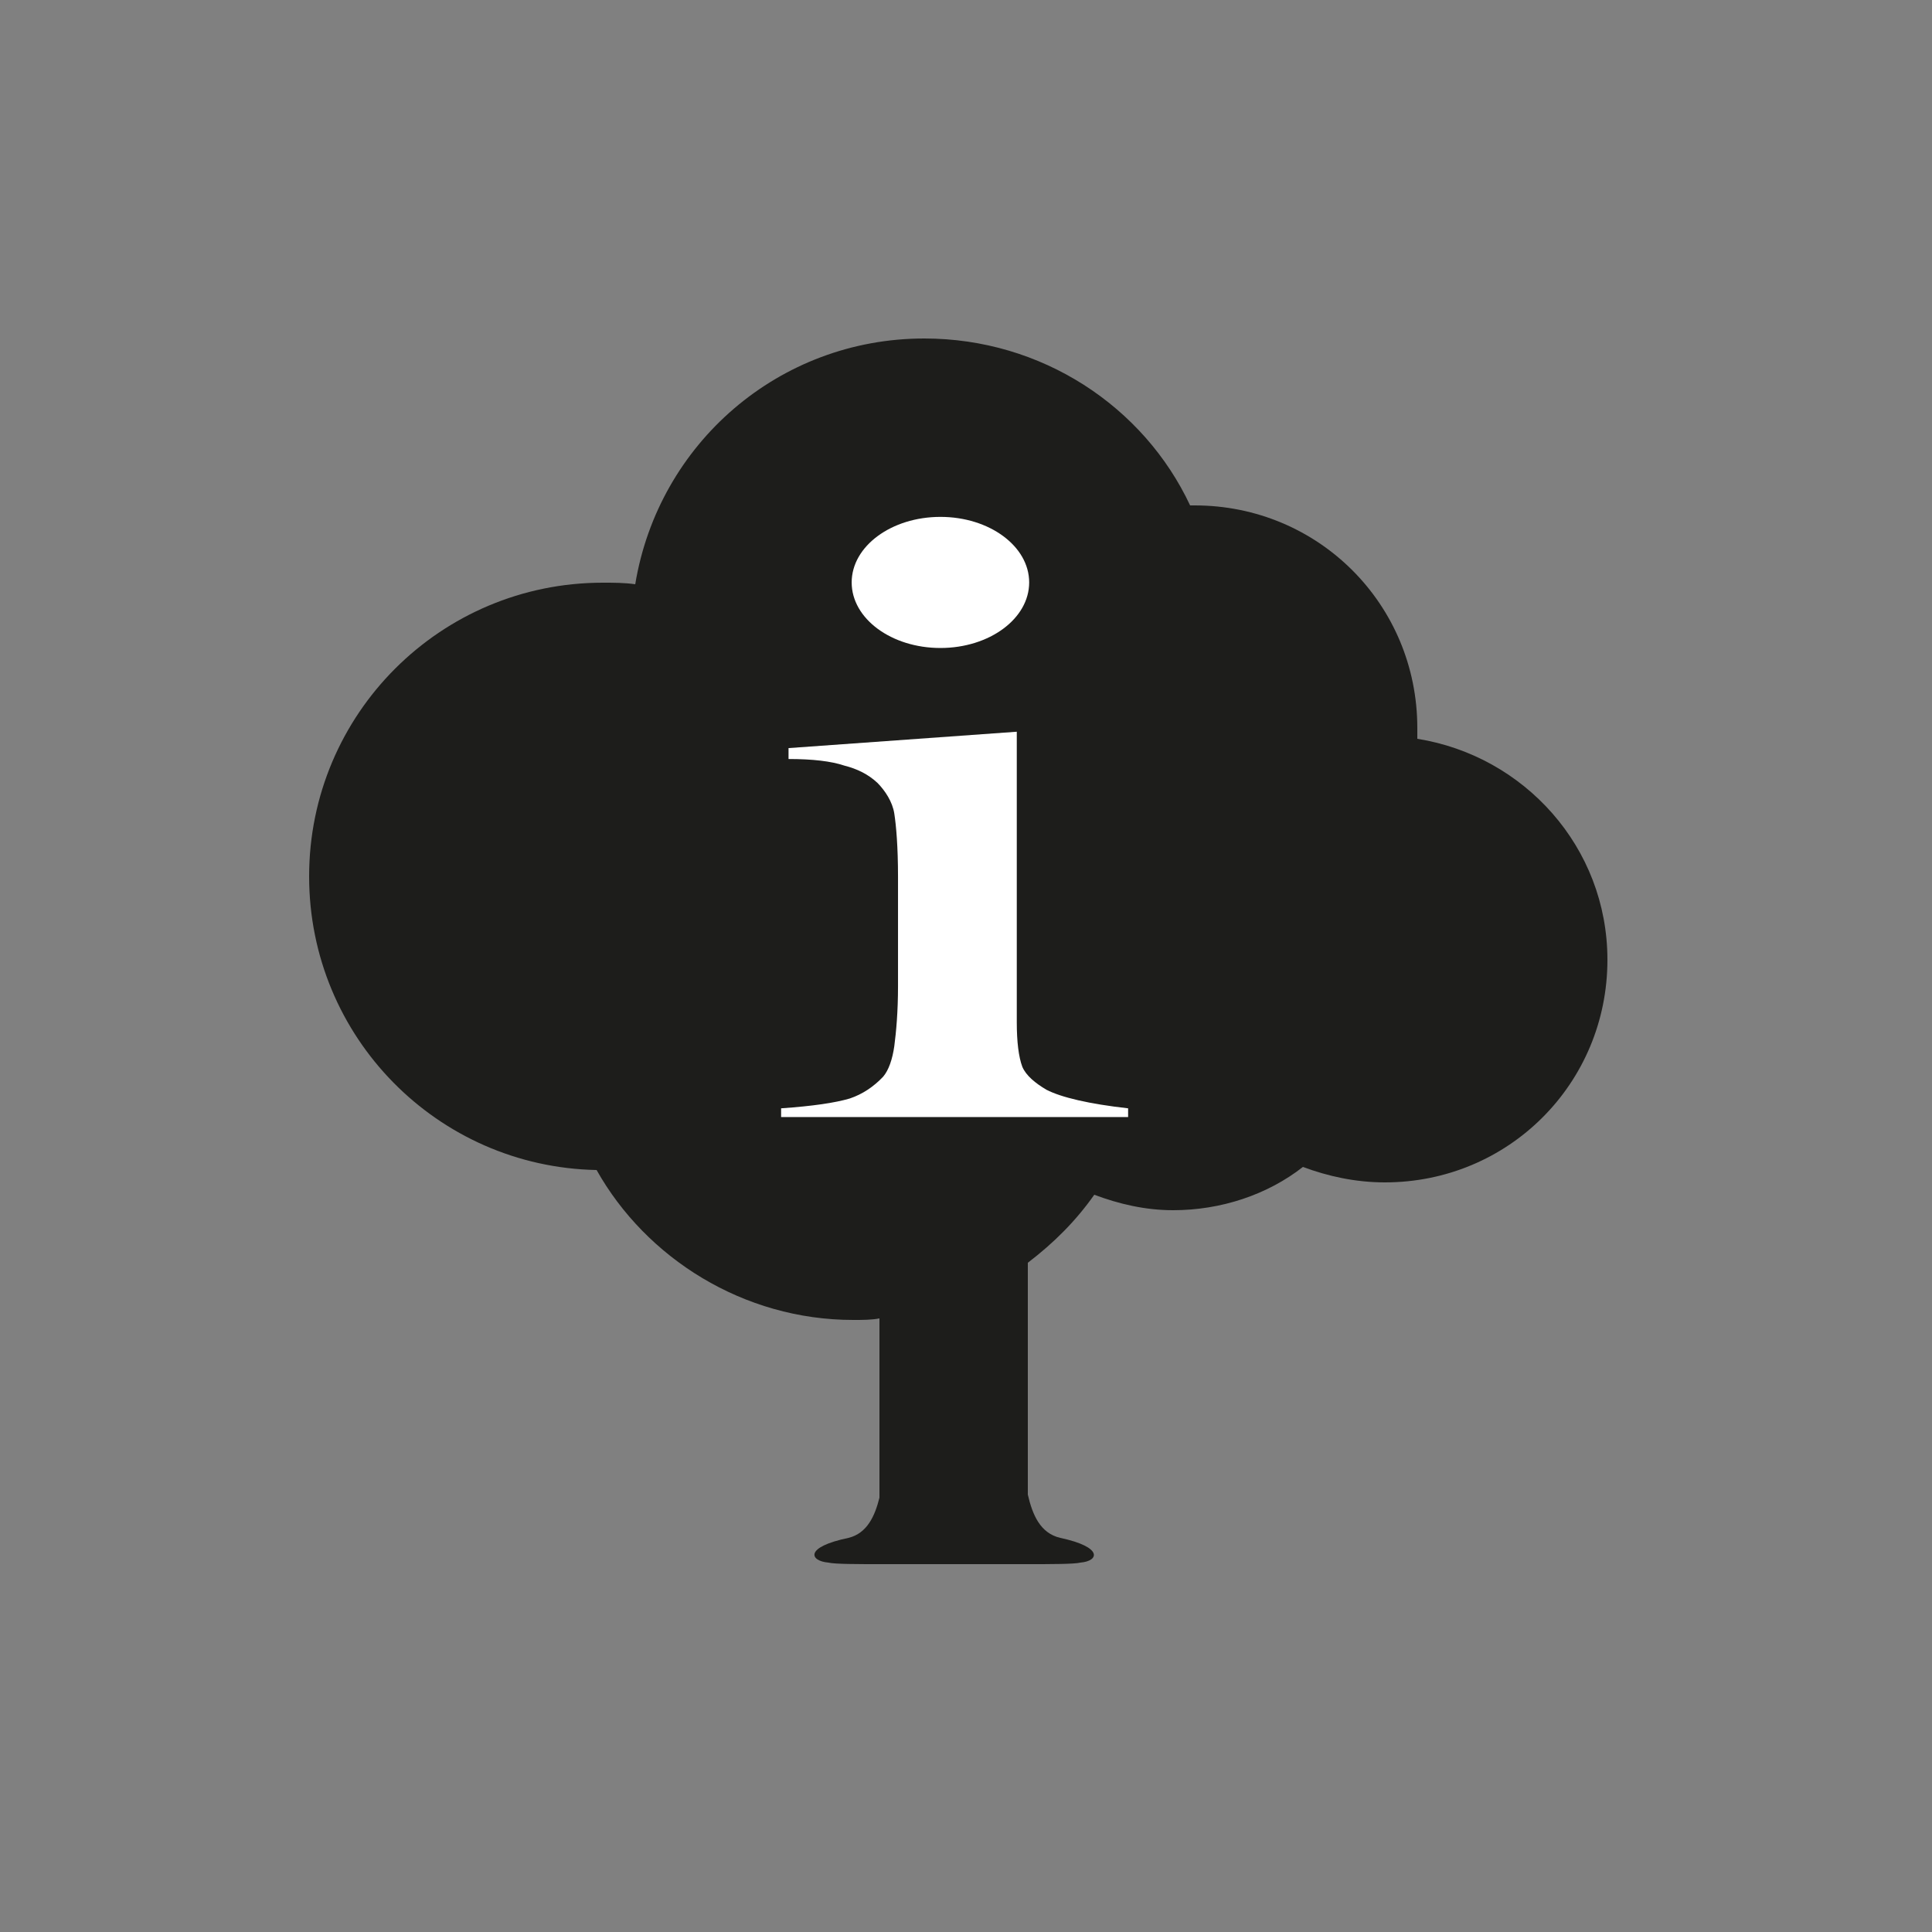 <?xml version="1.0" encoding="utf-8"?>
<!-- Generator: Adobe Illustrator 25.0.1, SVG Export Plug-In . SVG Version: 6.00 Build 0)  -->
<svg version="1.1"
	 id="svg2" inkscape:export-filename="C:\Users\User\Desktop\i-blauw.png" inkscape:export-xdpi="96" inkscape:export-ydpi="96" inkscape:version="0.92.5 (2060ec1f9f, 2020-04-08)" sodipodi:docname="i-blauw.svg" xmlns:cc="http://creativecommons.org/ns#" xmlns:dc="http://purl.org/dc/elements/1.1/" xmlns:inkscape="http://www.inkscape.org/namespaces/inkscape" xmlns:osb="http://www.openswatchbook.org/uri/2009/osb" xmlns:rdf="http://www.w3.org/1999/02/22-rdf-syntax-ns#" xmlns:sodipodi="http://sodipodi.sourceforge.net/DTD/sodipodi-0.dtd" xmlns:svg="http://www.w3.org/2000/svg"
	 xmlns="http://www.w3.org/2000/svg" xmlns:xlink="http://www.w3.org/1999/xlink" x="0px" y="0px" width="125px" height="125px"
	 viewBox="0 0 125 125" style="enable-background:new 0 0 125 125;" xml:space="preserve">
<rect x="0" y="0" width="125" height="125" fill="#808080" stroke="none"/>
<style type="text/css">
	.st0{fill:#1D1D1B;}
	.st1{fill:#FFFFFF;}
	.st2{fill-rule:evenodd;clip-rule:evenodd;fill:#FFFFFF;}
</style>
<path class="st0" d="M91.7,47.8c0-0.3,0-0.4,0-0.7c0-8-6.4-14.4-14.4-14.4c-0.1,0-0.2,0-0.3,0c-3-6.4-9.6-10.8-17.2-10.8
	c-9.4,0-17.2,6.8-18.7,15.9c-0.7-0.1-1.4-0.1-2.1-0.1c-10.5,0-19,8.5-19,19c0,10.4,8.3,18.8,18.6,19c3.2,5.7,9.5,9.7,16.6,9.7
	c0.6,0,1.2,0,1.7-0.1v11.6c-0.3,1.2-0.8,2.3-2,2.6c-2.9,0.6-2.5,1.5-1.3,1.6c0.4,0.1,1.9,0.1,3.4,0.1l0,0h9.5l0,0c1.5,0,3,0,3.4-0.1
	c1.2-0.1,1.5-1-1.3-1.6c-1.3-0.3-1.8-1.5-2.1-2.8v-15c1.7-1.3,3.1-2.7,4.3-4.4c1.6,0.6,3.3,1,5.1,1c3.1,0,6.1-1,8.4-2.8
	c1.6,0.6,3.4,1,5.3,1c8,0,14.4-6.4,14.4-14.4C104,54.8,98.6,48.9,91.7,47.8z"/>
<g id="g938" transform="matrix(1.044,0,0,0.922,-3.674,62.301)">
	<g id="text928" transform="matrix(1.15,0,0,0.766,-0.283,2.696)">
		<path id="path930" inkscape:connector-curvature="0" sodipodi:nodetypes="cccccccccccccssccccc" class="st1" d="M45.8-23.2
			l12.3-1.5v23.5v3.1c0,1.8,0.1,3.2,0.3,4.1c0.2,0.8,0.7,1.5,1.3,2.1c0.8,0.7,2.3,1.3,4.4,1.7v0.8H45.4V9.8c1.7-0.2,2.9-0.5,3.7-0.9
			c0.7-0.4,1.3-1.1,1.8-2c0.3-0.6,0.5-1.6,0.6-2.8c0.1-1.3,0.2-3.1,0.2-5.5v-10c0-2.8-0.1-4.7-0.2-5.8c-0.1-1.1-0.5-2.1-0.9-2.8
			c-0.5-0.8-1.1-1.3-1.8-1.6c-0.7-0.4-1.7-0.6-3-0.6V-23.2z"/>
	</g>
	<ellipse id="path933" class="st2" cx="61.8" cy="-26.7" rx="5.5" ry="4.6"/>
</g>
</svg>
